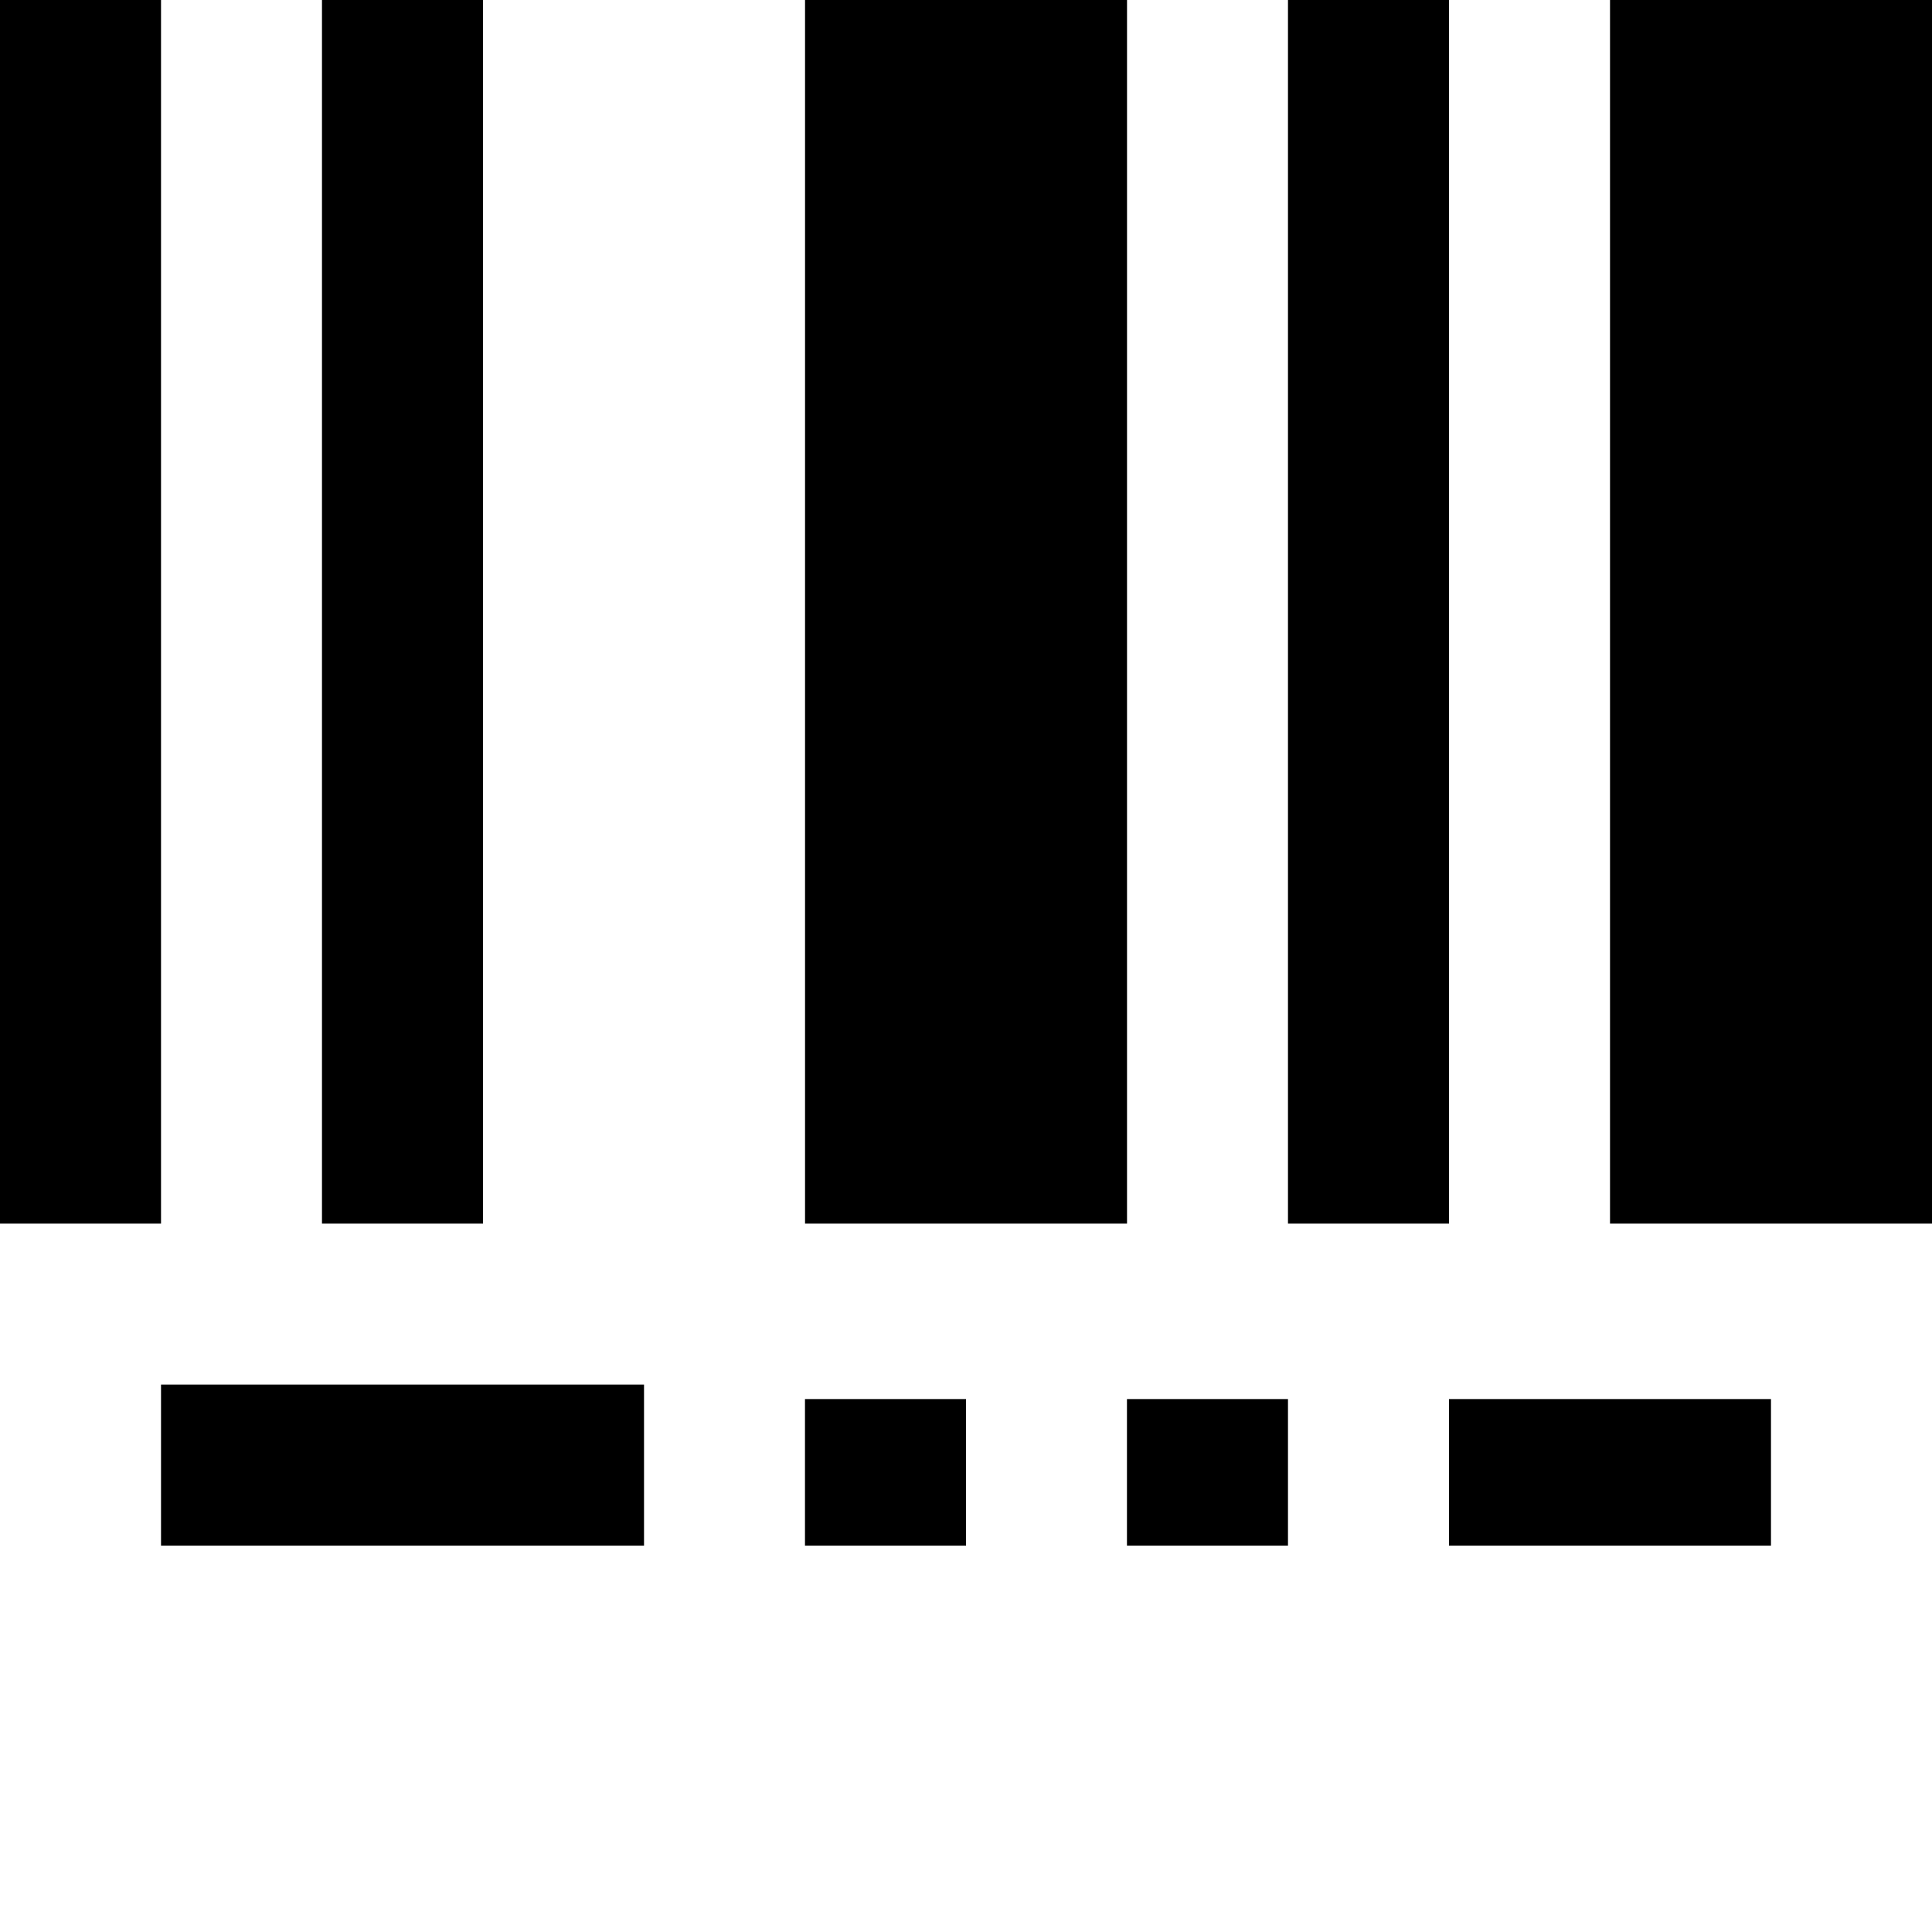 <!-- Generated by IcoMoon.io -->
<svg version="1.1" xmlns="http://www.w3.org/2000/svg" width="32" height="32" viewBox="0 0 32 32">
<title>uniE040</title>
<path d="M2.667 20.267h-2.667v-26.667h2.667v26.667zM8 20.267h-2.667v-26.667h2.667v26.667zM18.667 20.267h-5.333v-26.667h5.333v26.667zM24 20.267h-2.667v-26.667h2.667v26.667zM32 20.267h-5.333v-26.667h5.333v26.667zM10.667 25.6h-8v-2.667h8v2.667zM16 25.6h-2.667v-2.427h2.667v2.427zM21.333 25.6h-2.667v-2.427h2.667v2.427zM29.333 25.6h-5.333v-2.427h5.333v2.427z"></path>
</svg>

